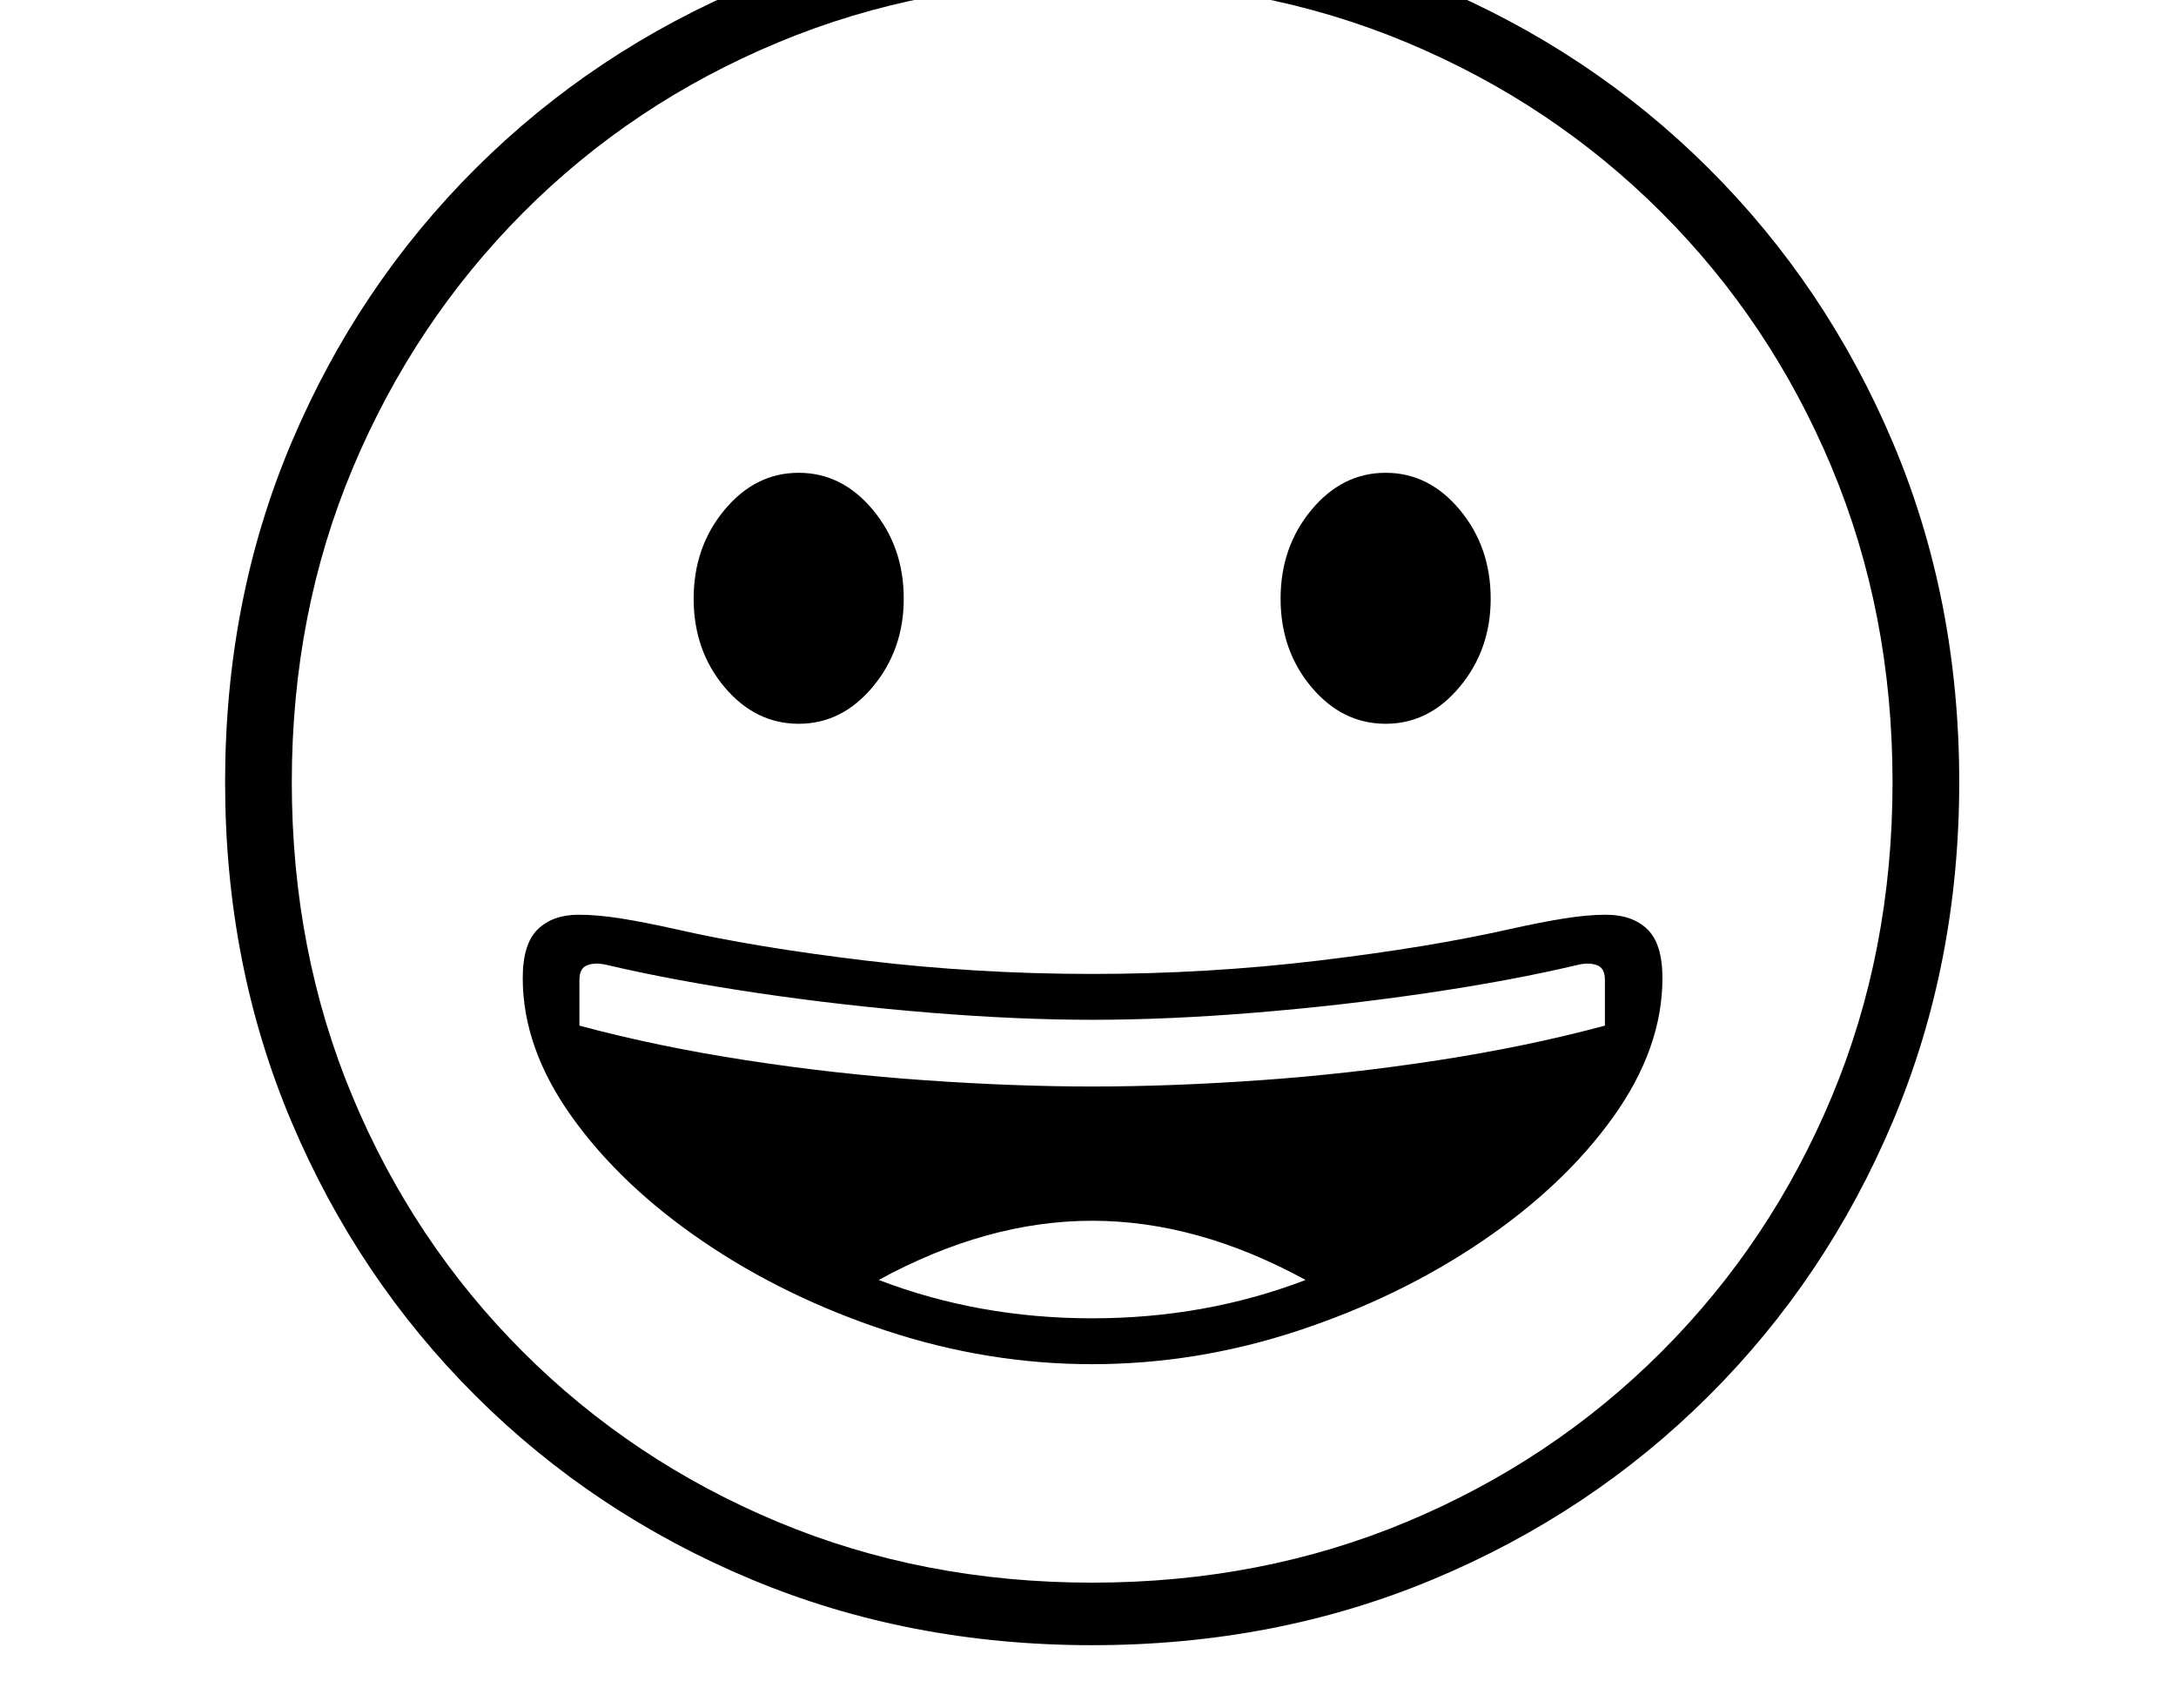 <svg xmlns="http://www.w3.org/2000/svg" viewBox="-10 0 2610 2048"><path d="M1300 1973q-220 0-409-79t-330.5-220-221-329T260 938t79.5-407 221-329T891-18t409-79 409 79 330.5 220 221 329 79.5 407q0 218-79.5 406.5t-221 329.5-330.5 220-409 79zm0-392q136 0 256-46-130-71-256-71t-256 71q120 46 256 46zm0 55q-125 0-246.5-40t-220-107T676 1339.5 617 1173q0-41 18-58.5t49-17.5q23 0 51 4.5t64 12.5q96 22 229.5 38t271.5 16 271.5-16 230.5-38q36-8 64-12.5t50-4.5q32 0 50 17.5t18 58.5q0 84-59 166.5T1767 1489t-220.5 107-246.5 40zm0-333q94 0 201-7.5t214-24 200-41.5v-55q0-14-9.5-17.5t-22.5-.5q-80 19-182 34t-206.5 23.5-194.5 8.5q-89 0-194-8.5T899.5 1191 717 1157q-13-3-22.5.5T685 1175v55q93 25 200 41.5t214.5 24 200.5 7.5zM948 868q-52 0-89-44t-37-106 37-106.5 89-44.5 89 44.5 37 106.5q0 61-37 105.5T948 868zm352 1030q203 0 377.5-73t305.5-204 204-305.5 73-377.5-73-377.5T1983 255 1677.5 51 1300-22q-202 0-377 73T617.5 255t-204 305.5T340 938t73 377.5T617 1621t305.5 204 377.5 73zm352-1030q-52 0-89-44t-37-106 37-106.5 89-44.5 89 44.5 37 106.5q0 61-37 105.5t-89 44.5z"/></svg>